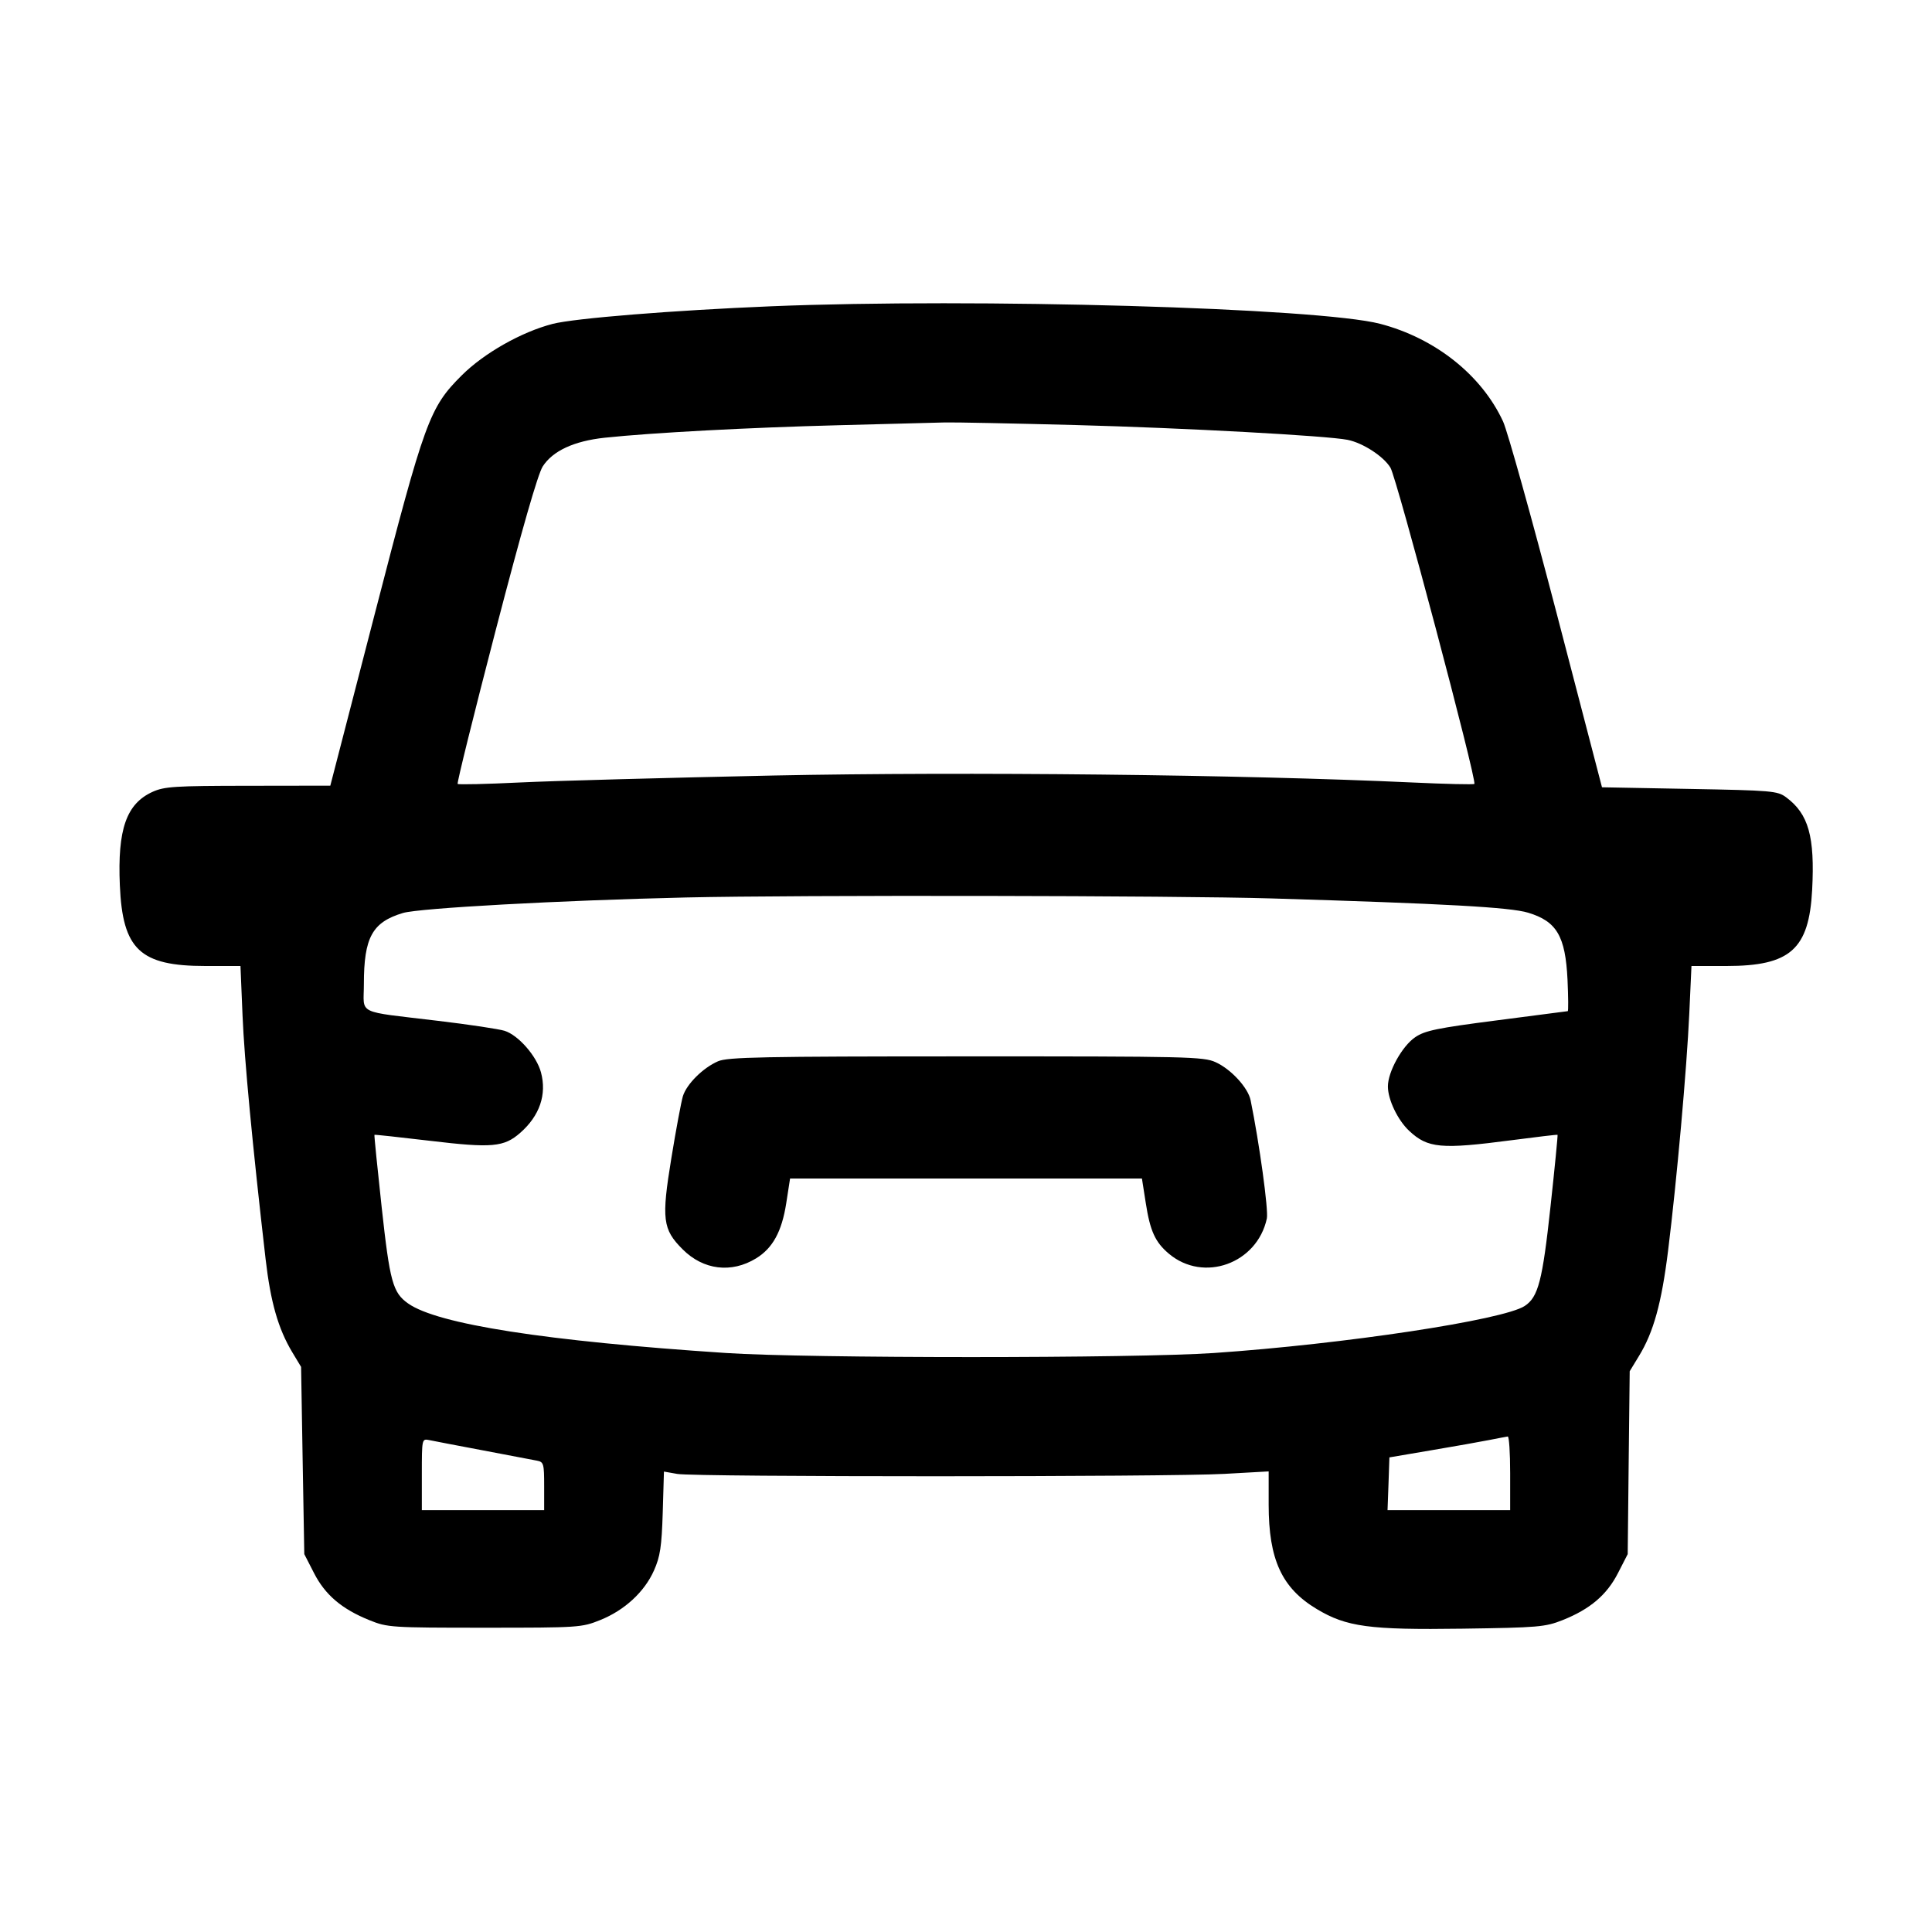 <svg id="icon" height="32" viewBox="0 0 32 32" width="32" xmlns="http://www.w3.org/2000/svg"><path d="M12.773 5.073 C 11.149 5.140,9.515 5.271,9.152 5.365 C 8.635 5.499,8.016 5.850,7.647 6.218 C 7.112 6.752,7.037 6.960,6.206 10.173 L 5.471 13.013 4.109 13.015 C 2.896 13.016,2.723 13.027,2.528 13.115 C 2.093 13.312,1.945 13.735,1.985 14.663 C 2.030 15.728,2.319 16.000,3.403 16.000 L 3.983 16.000 4.017 16.815 C 4.047 17.548,4.181 18.962,4.399 20.853 C 4.482 21.569,4.607 22.006,4.840 22.396 L 4.987 22.640 5.013 24.191 L 5.040 25.741 5.201 26.055 C 5.385 26.416,5.662 26.651,6.118 26.835 C 6.417 26.956,6.475 26.960,8.027 26.960 C 9.589 26.960,9.634 26.957,9.942 26.833 C 10.345 26.671,10.674 26.367,10.832 26.012 C 10.935 25.780,10.959 25.620,10.977 25.054 L 10.997 24.374 11.219 24.413 C 11.516 24.465,19.354 24.464,20.280 24.412 L 21.013 24.371 21.013 24.922 C 21.013 25.831,21.231 26.304,21.810 26.651 C 22.301 26.946,22.681 26.998,24.221 26.976 C 25.482 26.958,25.594 26.948,25.882 26.834 C 26.336 26.653,26.614 26.417,26.799 26.055 L 26.960 25.741 26.976 24.226 L 26.993 22.712 27.145 22.462 C 27.388 22.066,27.521 21.584,27.629 20.713 C 27.773 19.552,27.938 17.703,27.980 16.787 L 28.016 16.000 28.596 16.000 C 29.653 16.000,29.963 15.724,30.015 14.740 C 30.061 13.857,29.956 13.481,29.583 13.205 C 29.441 13.100,29.348 13.092,27.983 13.067 L 26.534 13.040 25.782 10.155 C 25.368 8.569,24.969 7.141,24.896 6.982 C 24.541 6.213,23.771 5.601,22.858 5.363 C 21.841 5.099,16.152 4.935,12.773 5.073 M17.813 7.040 C 19.621 7.088,21.979 7.217,22.320 7.285 C 22.574 7.336,22.915 7.557,23.030 7.746 C 23.134 7.916,24.467 12.937,24.420 12.984 C 24.408 12.997,23.942 12.986,23.385 12.960 C 20.579 12.830,15.997 12.780,12.813 12.845 C 11.061 12.882,9.172 12.933,8.616 12.960 C 8.059 12.987,7.593 12.998,7.580 12.984 C 7.566 12.970,7.850 11.825,8.210 10.440 C 8.643 8.775,8.908 7.854,8.989 7.726 C 9.155 7.468,9.506 7.305,10.016 7.250 C 10.800 7.167,12.408 7.081,13.893 7.043 C 14.715 7.022,15.507 7.001,15.653 6.997 C 15.800 6.993,16.772 7.013,17.813 7.040 M21.067 14.881 C 23.946 14.968,25.013 15.027,25.310 15.117 C 25.784 15.260,25.928 15.504,25.963 16.226 C 25.976 16.512,25.978 16.747,25.967 16.748 C 25.956 16.749,25.425 16.818,24.788 16.901 C 23.803 17.028,23.601 17.070,23.441 17.179 C 23.224 17.325,22.986 17.755,22.988 17.997 C 22.989 18.216,23.152 18.554,23.340 18.730 C 23.649 19.019,23.865 19.039,25.040 18.885 C 25.451 18.831,25.792 18.791,25.798 18.796 C 25.804 18.801,25.752 19.337,25.681 19.987 C 25.548 21.215,25.478 21.484,25.254 21.631 C 24.899 21.864,22.266 22.262,20.107 22.410 C 18.795 22.500,13.389 22.500,12.027 22.410 C 9.042 22.213,7.244 21.933,6.759 21.589 C 6.506 21.410,6.457 21.233,6.321 19.989 C 6.250 19.337,6.196 18.800,6.202 18.796 C 6.208 18.791,6.621 18.836,7.120 18.895 C 8.149 19.018,8.347 19.000,8.617 18.763 C 8.939 18.480,9.059 18.129,8.960 17.761 C 8.887 17.490,8.584 17.144,8.356 17.073 C 8.263 17.044,7.767 16.969,7.253 16.908 C 5.877 16.742,6.027 16.816,6.027 16.302 C 6.027 15.526,6.166 15.274,6.674 15.122 C 6.945 15.041,9.272 14.913,11.360 14.865 C 13.191 14.823,19.495 14.833,21.067 14.881 M11.893 17.578 C 11.644 17.686,11.374 17.954,11.311 18.156 C 11.284 18.246,11.197 18.707,11.120 19.181 C 10.954 20.194,10.975 20.362,11.307 20.693 C 11.649 21.036,12.115 21.093,12.524 20.842 C 12.799 20.673,12.949 20.398,13.022 19.933 L 13.086 19.520 16.000 19.520 L 18.914 19.520 18.977 19.922 C 19.049 20.390,19.134 20.575,19.361 20.766 C 19.935 21.249,20.822 20.930,20.983 20.182 C 21.012 20.045,20.860 18.939,20.714 18.223 C 20.671 18.015,20.390 17.709,20.134 17.593 C 19.933 17.502,19.679 17.496,16.000 17.497 C 12.619 17.497,12.054 17.509,11.893 17.578 M25.013 24.400 L 25.013 25.013 23.998 25.013 L 22.982 25.013 22.998 24.576 L 23.013 24.139 23.707 24.021 C 24.088 23.957,24.520 23.880,24.667 23.851 C 24.813 23.822,24.951 23.796,24.973 23.793 C 24.995 23.789,25.013 24.063,25.013 24.400 M8.000 24.023 C 8.425 24.104,8.827 24.180,8.893 24.193 C 9.005 24.214,9.013 24.243,9.013 24.614 L 9.013 25.013 8.000 25.013 L 6.987 25.013 6.987 24.420 C 6.987 23.834,6.988 23.828,7.107 23.852 C 7.173 23.866,7.575 23.943,8.000 24.023 " fill="currentColor" stroke="none" fill-rule="evenodd"></path></svg>